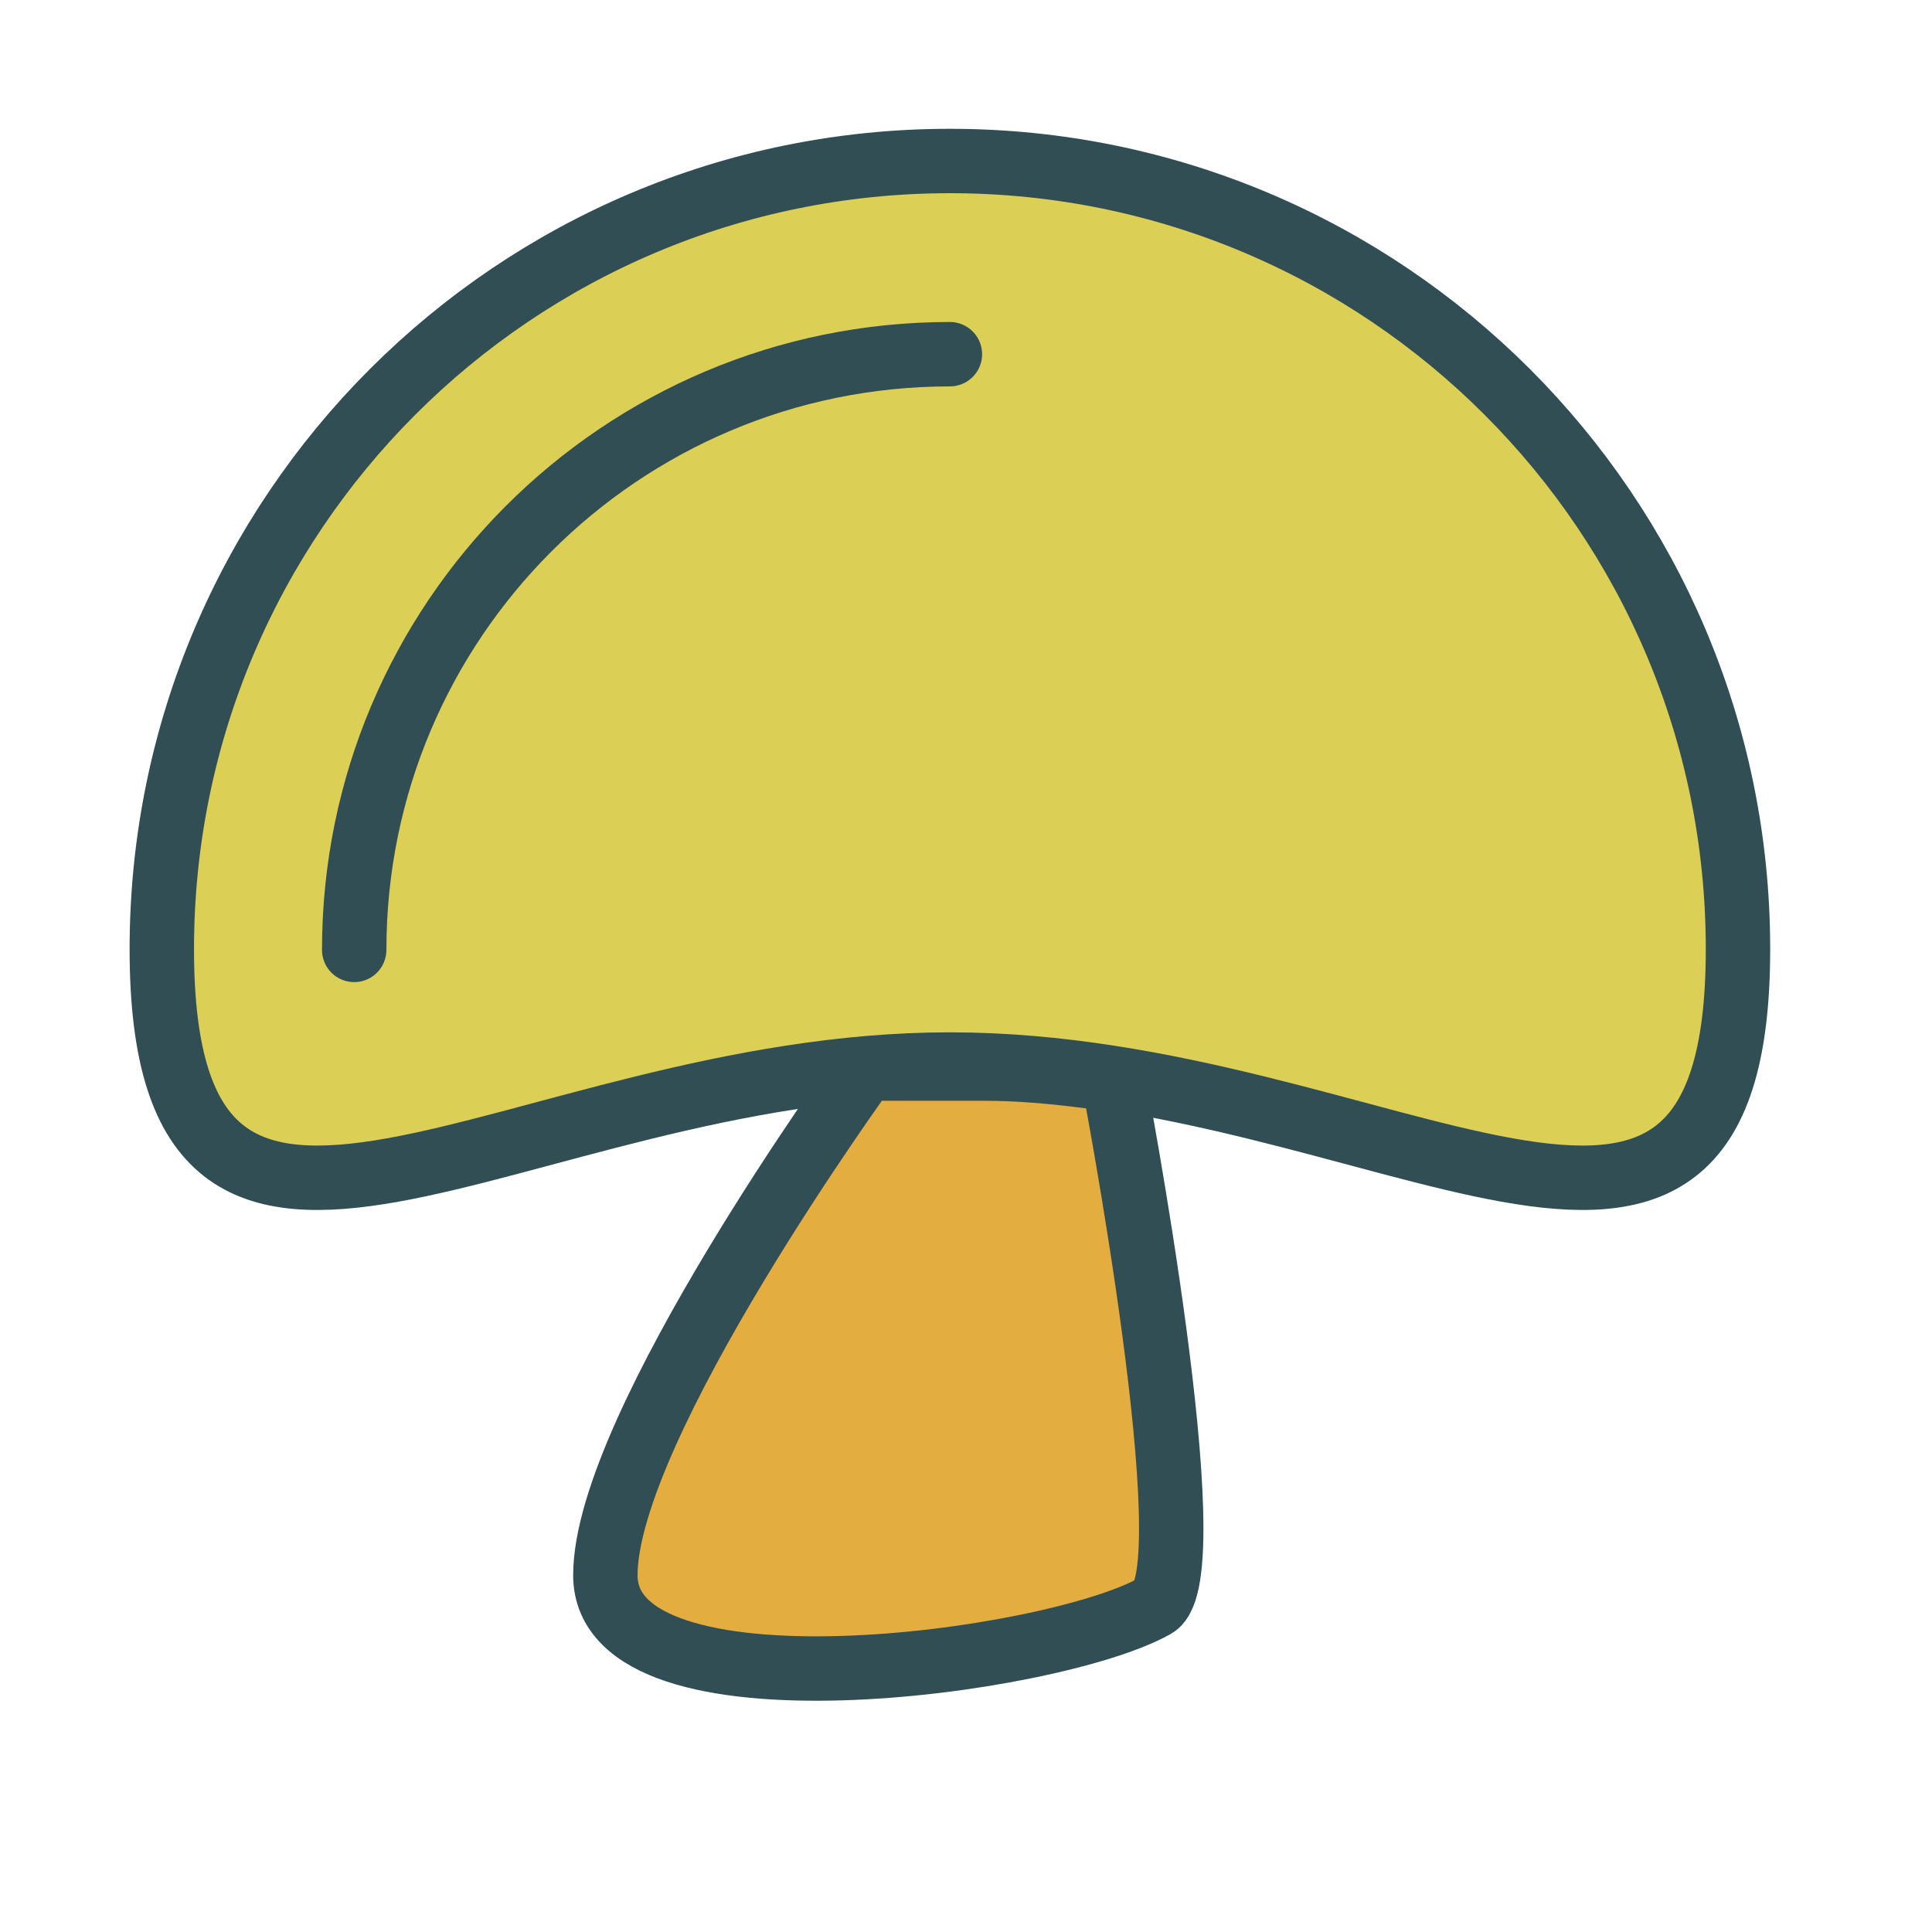 <?xml version="1.0" encoding="UTF-8" standalone="no"?>
<svg width="60px" height="60px" viewBox="0 0 60 60" version="1.1" xmlns="http://www.w3.org/2000/svg" xmlns:xlink="http://www.w3.org/1999/xlink" xmlns:sketch="http://www.bohemiancoding.com/sketch/ns">
    <!-- Generator: Sketch 3.2.2 (9983) - http://www.bohemiancoding.com/sketch -->
    <title>Mushroom</title>
    <desc>Created with Sketch.</desc>
    <defs></defs>
    <g id="colored" stroke="none" stroke-width="1" fill="none" fill-rule="evenodd" sketch:type="MSPage">
        <g id="Kitchen_sliced" sketch:type="MSLayerGroup" transform="translate(-840, -720)"></g>
        <g id="Kitchen" sketch:type="MSLayerGroup" transform="translate(-847, -718)" stroke="#314E55" stroke-width="2" stroke-linecap="round" stroke-linejoin="round">
            <g id="Mushroom" transform="translate(852, 723)" sketch:type="MSShapeGroup">
                <path d="M24.5,28.06 C38.017,28.06 48.975,37.992 48.975,24.475 C48.975,10.958 38.017,0 24.5,0 C10.983,0 0.025,10.958 0.025,24.475 C0.025,37.992 10.983,28.06 24.5,28.06 Z" id="Oval-691" fill="#DBCF56"></path>
                <path d="M24.5,6 C14.283,6 6,14.283 6,24.5" id="Oval-692"></path>
                <path d="M29.583,28.537 C29.583,28.537 27.494,28.186 25.625,28.186 C23.756,28.186 21.872,28.186 21.872,28.186 C21.872,28.186 13.8,39.297 13.8,43.92 C13.8,48.543 27.673,46.675 30.862,44.876 C32.531,43.935 29.583,28.537 29.583,28.537 Z" id="Path-1571" fill="#E4AD40"></path>
            </g>
        </g>
    </g>
</svg>